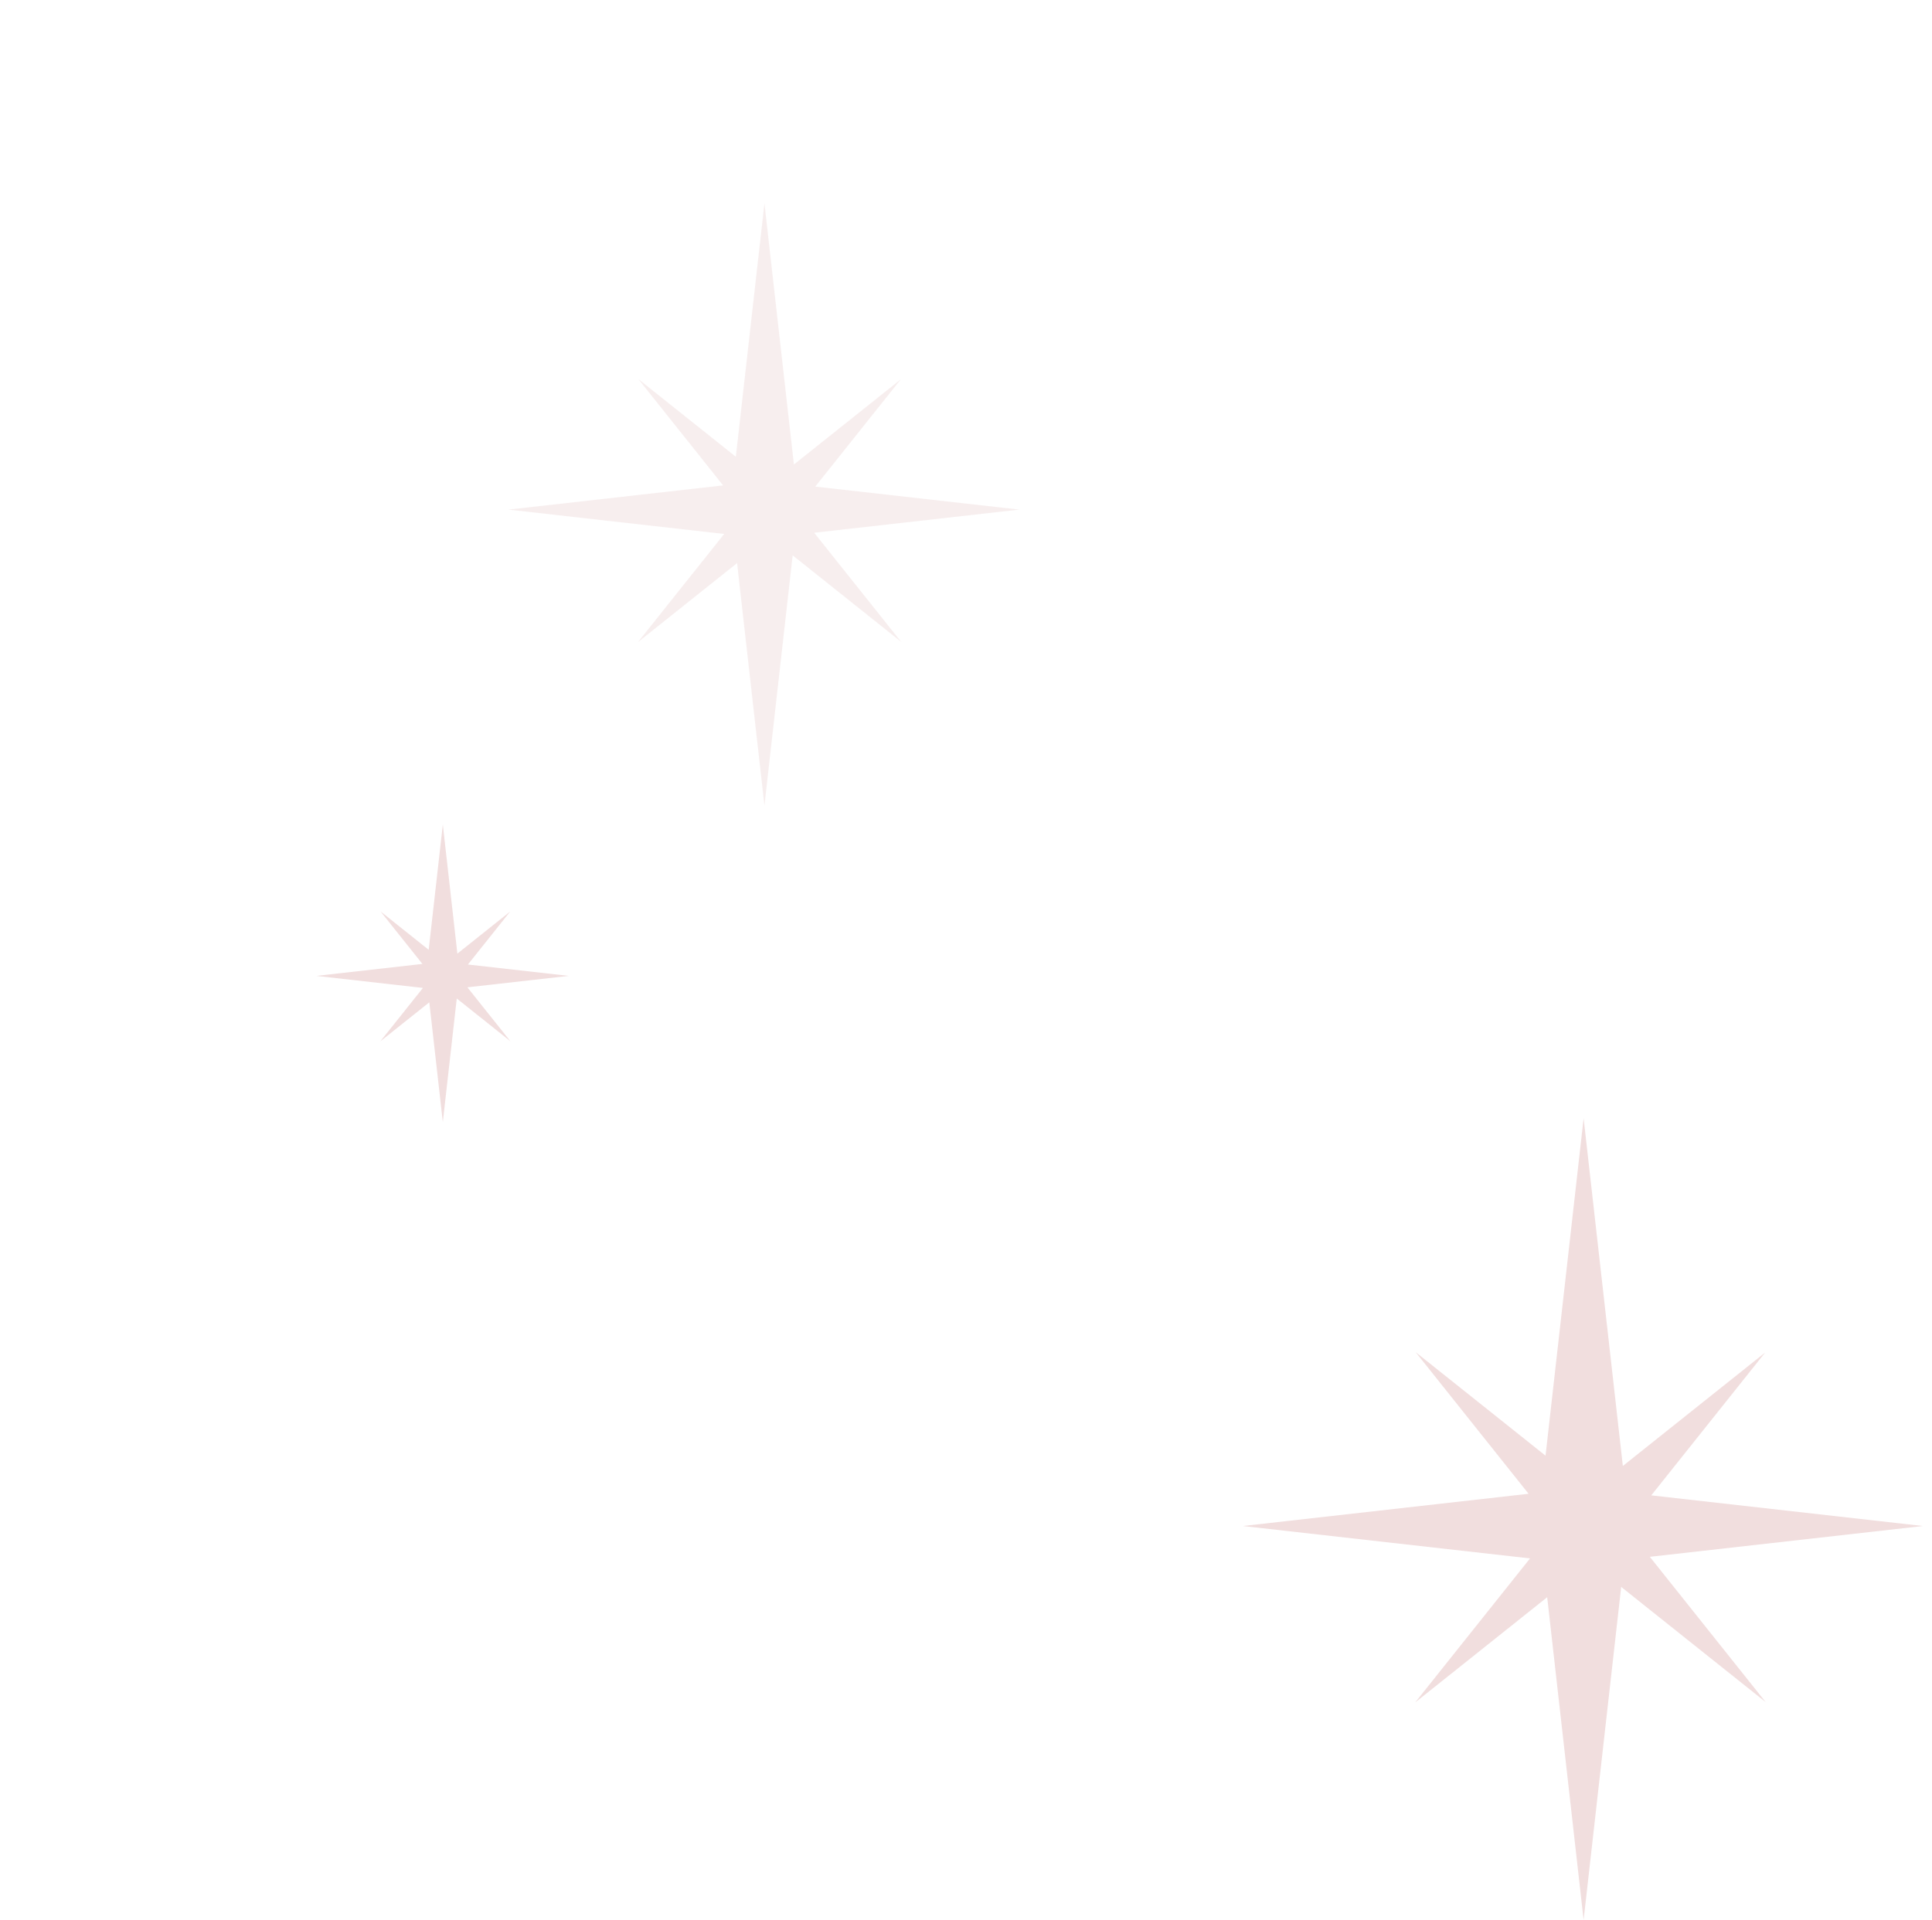 <svg width="171" height="170" viewBox="0 0 171 170" fill="none" xmlns="http://www.w3.org/2000/svg">
<path fill-rule="evenodd" clip-rule="evenodd" d="M135.422 137.963L125.256 150.714L136.941 141.398L140.165 169.97L143.491 140.487L156.273 150.678L146.024 137.822L170.201 135.095L146.152 132.382L156.23 119.741L143.637 129.78L140.165 99L136.795 128.869L125.3 119.705L135.294 132.241L110 135.095L135.422 137.963Z" fill="#F1DEDE"/>
<path fill-rule="evenodd" clip-rule="evenodd" d="M37.434 87.459L33.661 92.19L37.998 88.733L39.194 99.336L40.428 88.395L45.172 92.177L41.368 87.406L50.34 86.394L41.416 85.387L45.155 80.697L40.482 84.422L39.194 73L37.943 84.084L33.678 80.683L37.386 85.335L28 86.394L37.434 87.459Z" fill="#F1DEDE"/>
<path fill-rule="evenodd" clip-rule="evenodd" d="M64.098 47.27L56.461 56.849L65.239 49.85L67.66 71.314L70.159 49.166L79.762 56.822L72.062 47.164L90.224 45.115L72.158 43.077L79.729 33.581L70.269 41.123L67.661 18L65.129 40.438L56.494 33.554L64.002 42.972L45 45.115L64.098 47.27Z" fill="#F1DEDE" fill-opacity="0.5"/>
</svg>
